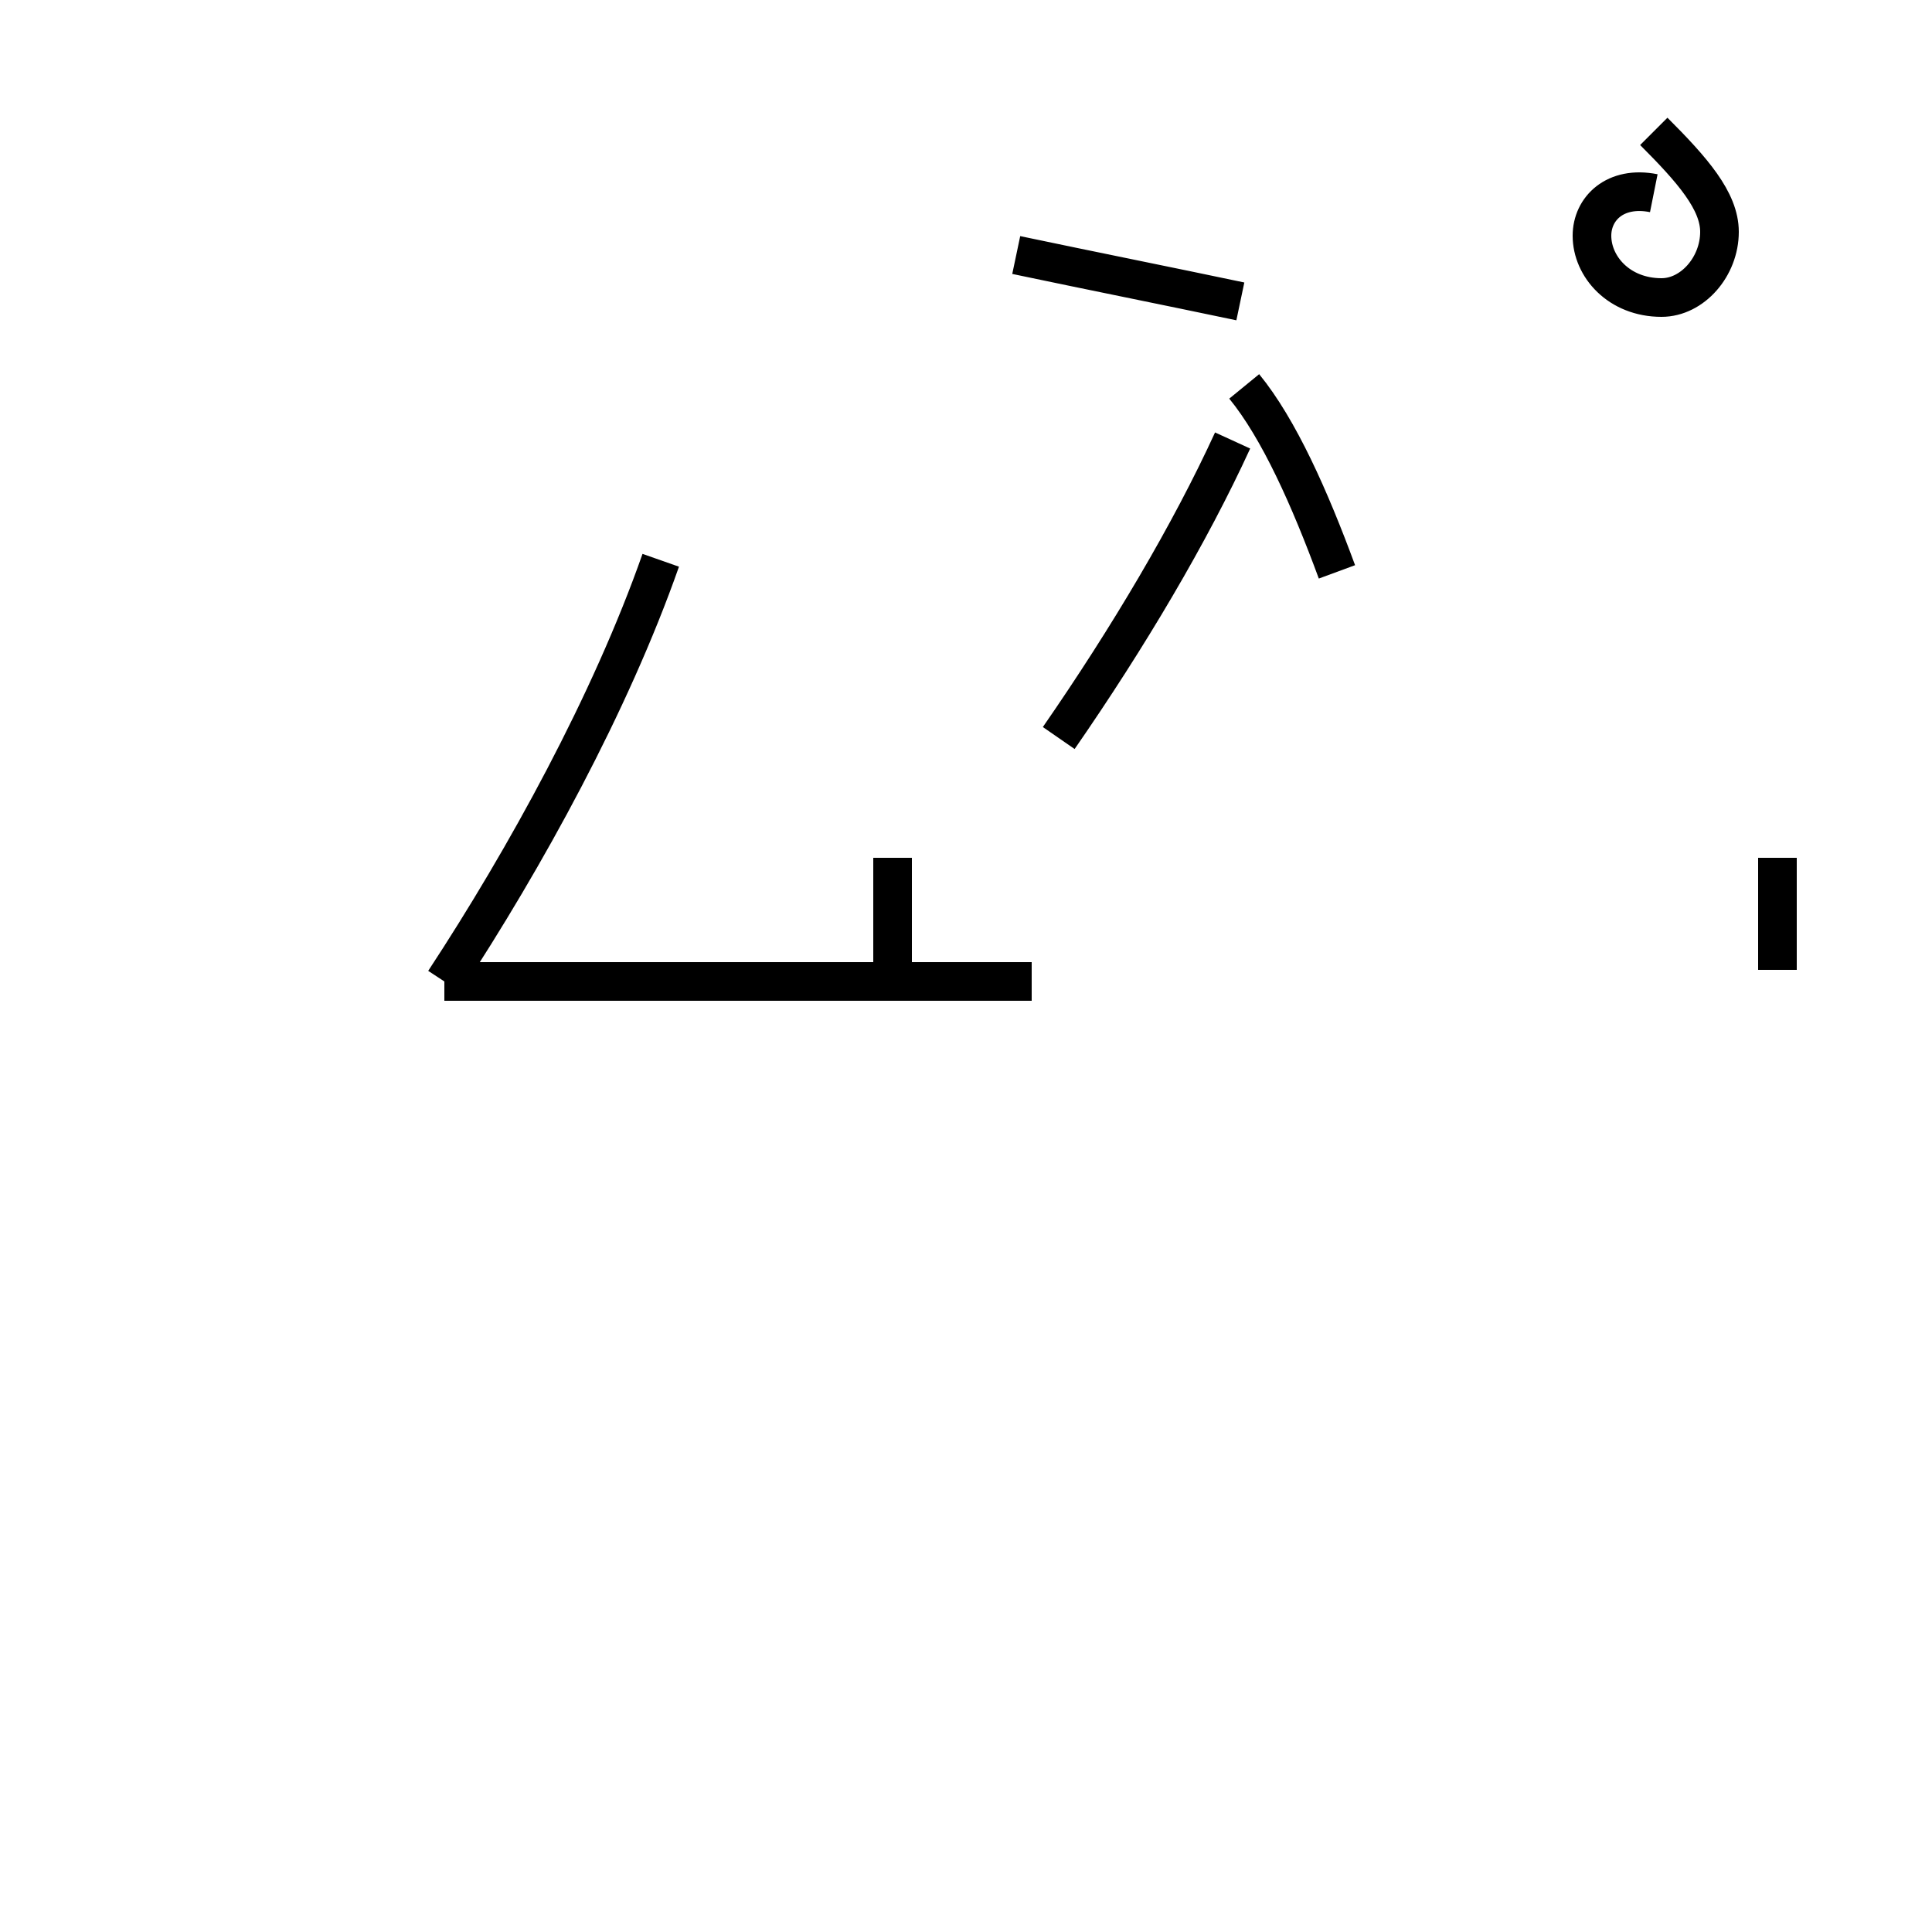 <?xml version='1.0' encoding='utf8'?>
<svg viewBox="0.0 -44.0 50.0 50.0" version="1.1" xmlns="http://www.w3.org/2000/svg">
<rect x="0.0" y="-44.0" width="50.0" height="50.0" fill="#808080" stroke="none"/>
<rect x="-1000" y="-1000" width="2000" height="2000" stroke="white" fill="white"/>
<g style="fill:none; stroke:#000000;  stroke-width:1">
<path d="M 11.5 18.6 C 13.6 21.8 15.8 25.8 17.1 29.5 M 11.5 18.6 L 26.7 18.6 M 46.0 18.9 L 46.0 21.8 M 23.1 18.8 L 23.1 21.8 M 34.6 29.2 C 33.9 31.1 33.1 32.9 32.2 34.0 M 27.4 24.9 C 29.2 27.5 30.8 30.2 31.9 32.6 M 32.1 36.2 C 30.2 36.6 28.2 37.0 26.3 37.4 M 42.8 39.0 C 41.8 39.2 41.2 38.6 41.2 37.9 C 41.2 37.1 41.9 36.3 43.0 36.3 C 43.8 36.3 44.5 37.1 44.5 38.0 C 44.5 38.8 43.8 39.6 42.8 40.6 " transform="scale(1, -1)" />
</g>
</svg>